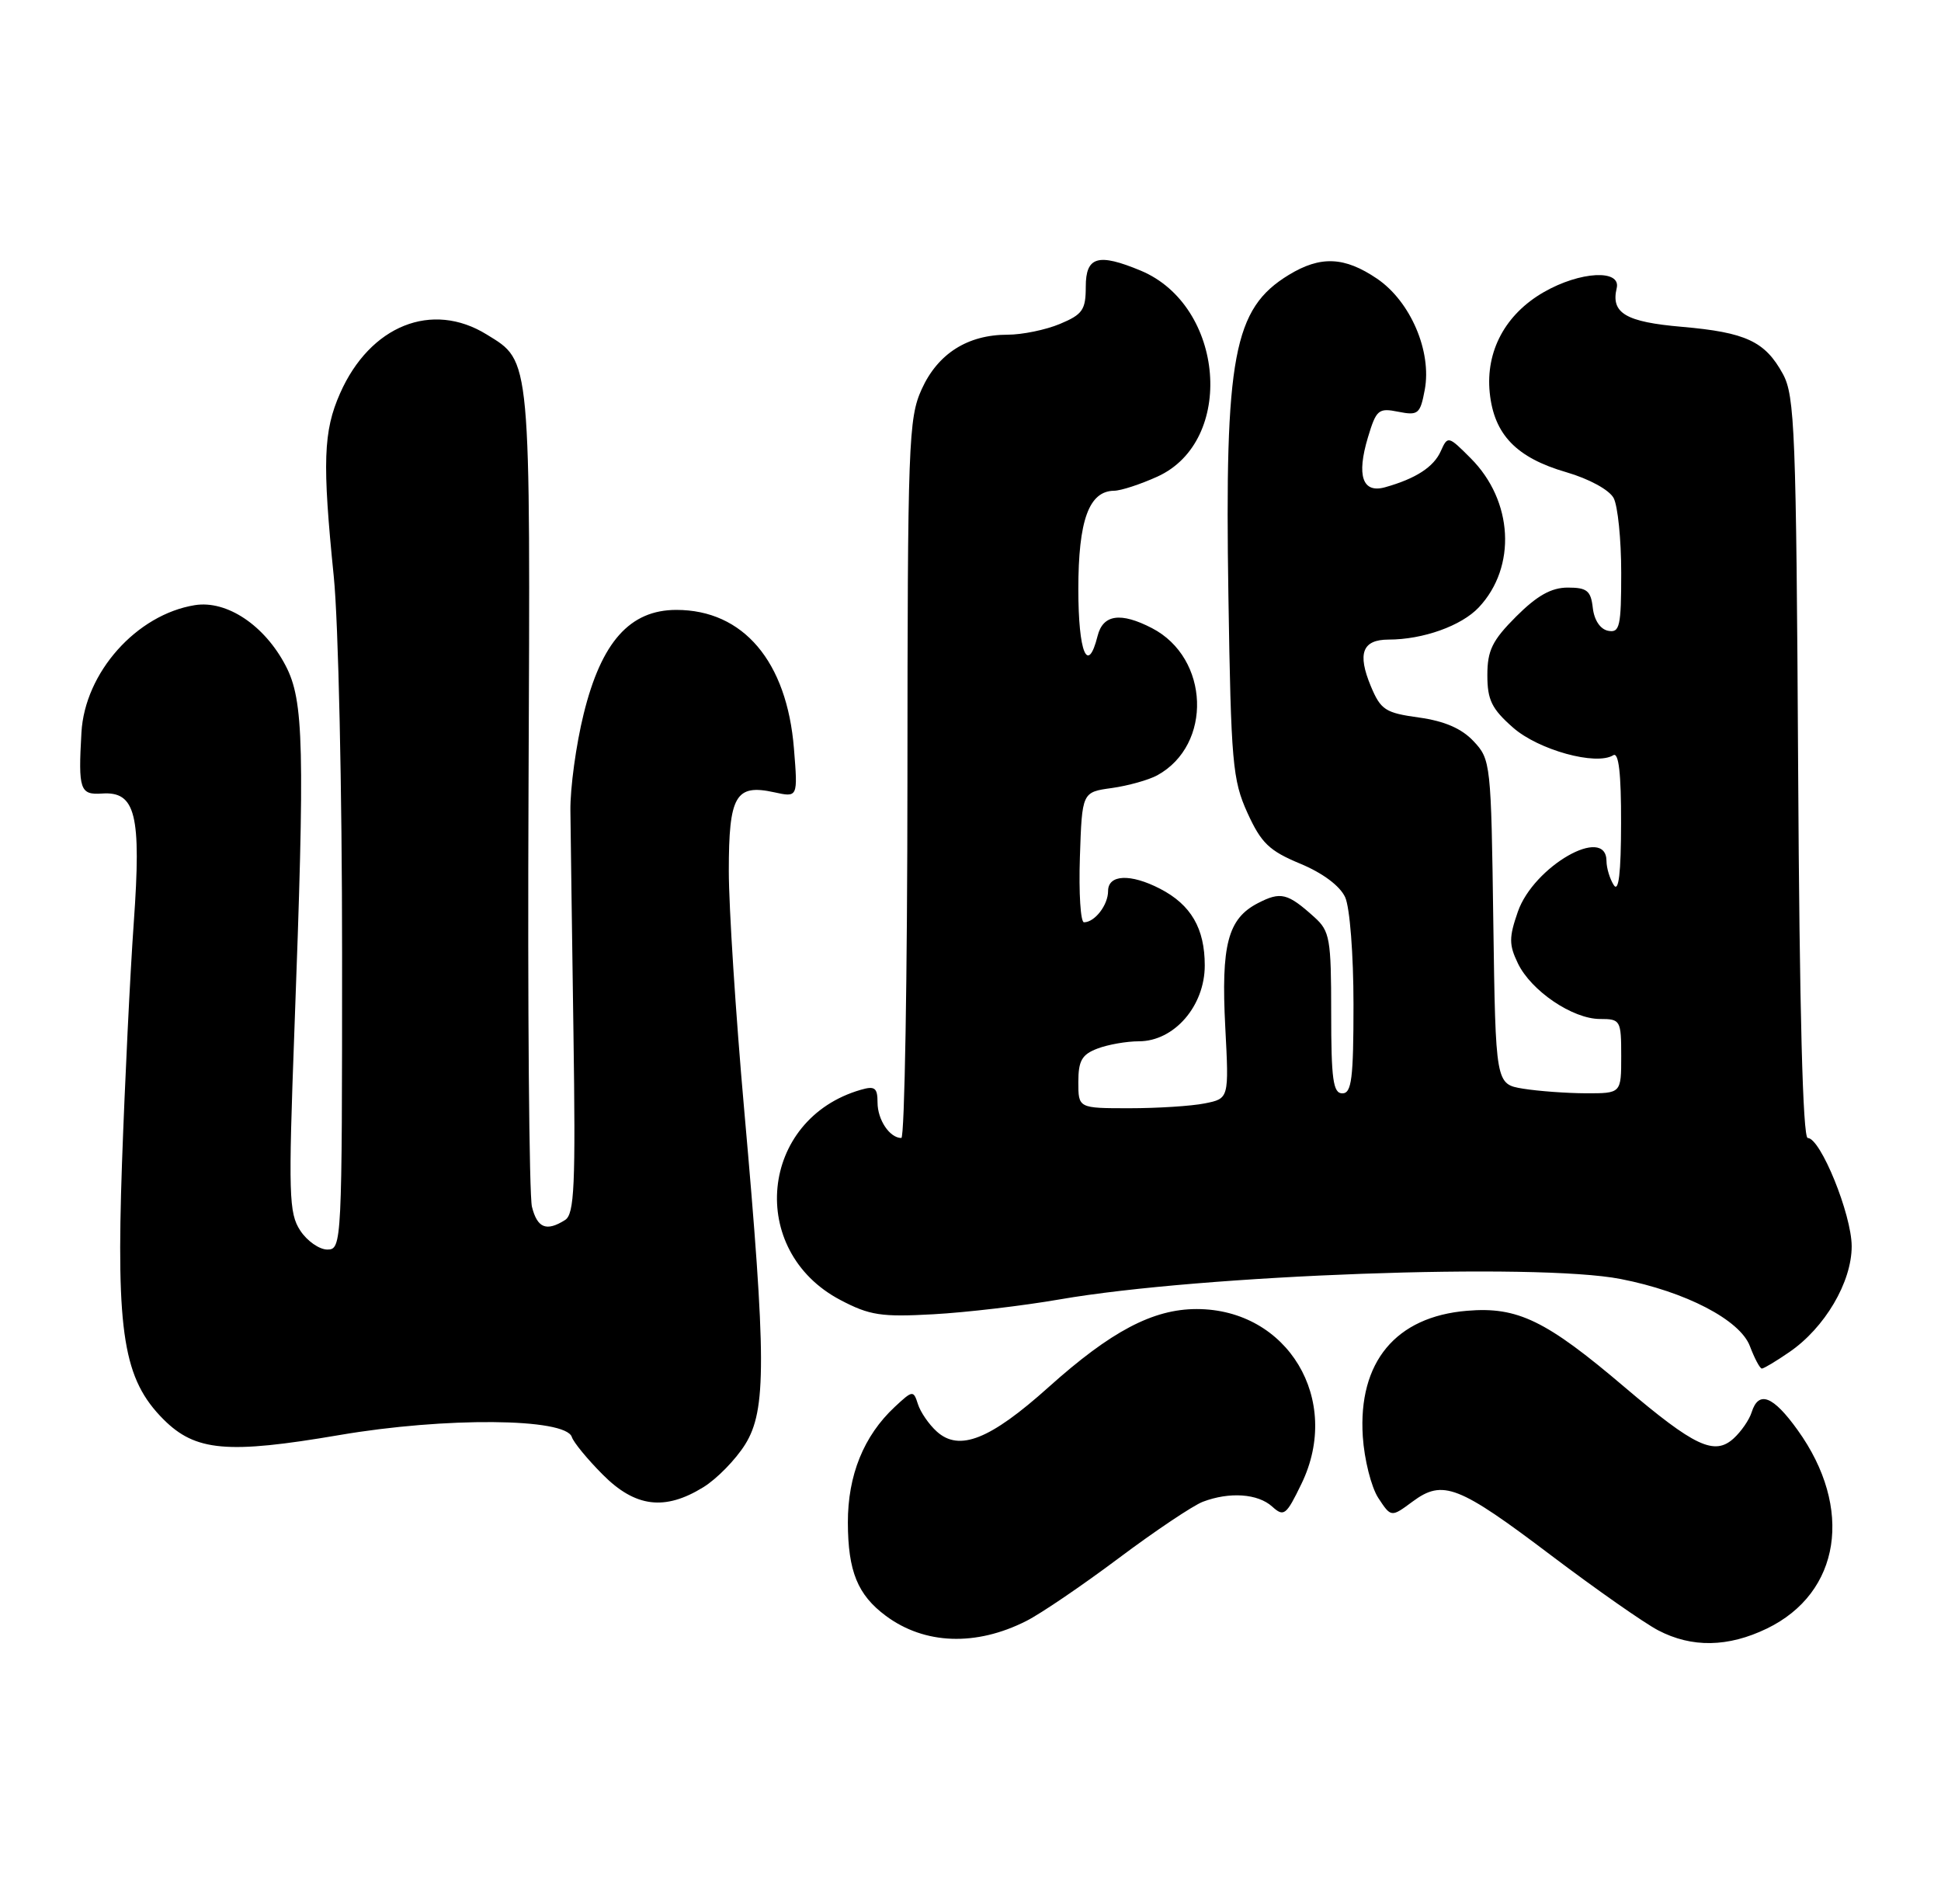 <?xml version="1.0" encoding="UTF-8" standalone="no"?>
<!DOCTYPE svg PUBLIC "-//W3C//DTD SVG 1.1//EN" "http://www.w3.org/Graphics/SVG/1.1/DTD/svg11.dtd" >
<svg xmlns="http://www.w3.org/2000/svg" xmlns:xlink="http://www.w3.org/1999/xlink" version="1.1" viewBox="0 0 261 256">
 <g >
 <path fill="currentColor"
d=" M 138.00 217.94 C 139.93 216.97 145.52 213.17 150.42 209.50 C 155.33 205.82 160.43 202.41 161.74 201.91 C 165.32 200.55 169.13 200.81 171.06 202.55 C 172.64 203.98 172.95 203.74 175.01 199.48 C 180.48 188.19 173.16 176.00 160.91 176.00 C 155.04 176.00 149.39 178.98 141.01 186.49 C 133.13 193.56 128.98 195.20 125.96 192.46 C 124.91 191.51 123.77 189.86 123.43 188.78 C 122.83 186.90 122.72 186.91 120.31 189.16 C 116.14 193.05 114.00 198.34 114.01 204.71 C 114.03 211.26 115.32 214.43 119.12 217.25 C 124.32 221.11 131.23 221.37 138.00 217.94 Z  M 237.60 218.95 C 247.51 214.15 249.27 202.77 241.73 192.28 C 238.42 187.66 236.48 186.91 235.54 189.87 C 235.22 190.90 234.12 192.48 233.11 193.40 C 230.53 195.74 227.86 194.48 218.48 186.52 C 207.90 177.52 204.07 175.66 197.28 176.23 C 187.68 177.02 182.61 183.12 183.25 193.13 C 183.45 196.22 184.39 199.94 185.33 201.39 C 187.06 204.02 187.06 204.02 189.95 201.88 C 194.02 198.87 196.10 199.68 208.67 209.19 C 214.63 213.69 221.06 218.19 222.96 219.19 C 227.49 221.56 232.37 221.48 237.60 218.95 Z  M 94.58 199.95 C 96.41 198.82 98.93 196.23 100.20 194.20 C 103.07 189.59 103.05 182.82 100.07 149.22 C 98.93 136.41 98.00 121.95 98.00 117.09 C 98.00 106.97 98.91 105.38 104.10 106.52 C 107.29 107.22 107.29 107.22 106.76 100.65 C 105.82 88.93 99.95 82.00 90.95 82.00 C 84.70 82.00 80.86 86.31 78.48 96.00 C 77.46 100.12 76.66 105.97 76.70 109.00 C 76.73 112.03 76.92 125.43 77.11 138.80 C 77.41 159.43 77.24 163.24 75.98 164.03 C 73.48 165.61 72.25 165.12 71.53 162.25 C 71.15 160.74 70.94 135.43 71.07 106.00 C 71.32 47.48 71.43 48.66 65.46 44.98 C 58.09 40.42 49.76 43.76 45.73 52.88 C 43.47 57.98 43.33 62.17 44.88 77.50 C 45.50 83.58 46.00 106.27 46.00 128.25 C 46.00 167.18 45.96 168.00 44.02 168.00 C 42.94 168.00 41.29 166.85 40.37 165.44 C 38.84 163.11 38.77 160.59 39.58 138.69 C 41.01 100.29 40.86 94.19 38.41 89.50 C 35.58 84.07 30.50 80.68 26.21 81.36 C 18.36 82.62 11.40 90.43 10.95 98.50 C 10.51 106.18 10.76 106.89 13.71 106.69 C 18.24 106.37 19.02 109.51 17.99 124.01 C 17.50 130.88 16.79 145.50 16.40 156.50 C 15.61 179.35 16.61 185.45 21.99 190.84 C 26.29 195.13 30.58 195.51 45.64 192.94 C 59.85 190.51 76.06 190.64 76.89 193.20 C 77.12 193.92 78.99 196.19 81.04 198.25 C 85.42 202.66 89.40 203.15 94.58 199.95 Z  M 240.60 181.79 C 245.38 178.52 249.00 172.37 248.99 167.55 C 248.98 163.28 244.80 153.00 243.08 153.00 C 242.42 153.00 241.97 135.91 241.79 103.25 C 241.53 57.97 241.34 53.21 239.74 50.28 C 237.34 45.89 234.76 44.69 226.16 43.94 C 218.60 43.29 216.59 42.10 217.39 38.75 C 218.01 36.18 212.48 36.47 207.60 39.27 C 202.42 42.24 199.75 47.21 200.32 52.81 C 200.90 58.43 203.90 61.54 210.62 63.49 C 213.68 64.38 216.39 65.86 216.98 66.96 C 217.54 68.01 218.00 72.53 218.00 77.01 C 218.00 84.22 217.80 85.11 216.25 84.81 C 215.19 84.61 214.37 83.39 214.18 81.74 C 213.92 79.42 213.40 79.00 210.82 79.00 C 208.60 79.00 206.70 80.07 203.88 82.88 C 200.66 86.10 200.00 87.45 200.00 90.78 C 200.00 94.10 200.59 95.31 203.46 97.83 C 206.89 100.84 214.62 102.97 216.93 101.54 C 217.66 101.09 218.00 103.97 217.98 110.69 C 217.97 117.39 217.66 120.02 217.00 119.00 C 216.47 118.17 216.02 116.71 216.02 115.75 C 215.97 110.89 206.23 116.47 204.10 122.58 C 202.90 126.03 202.90 127.02 204.10 129.51 C 205.88 133.22 211.46 137.00 215.15 137.00 C 217.90 137.00 218.00 137.17 218.00 142.00 C 218.00 147.00 218.00 147.00 213.25 146.99 C 210.64 146.98 206.84 146.70 204.80 146.37 C 201.11 145.76 201.11 145.76 200.80 123.96 C 200.51 102.65 200.45 102.10 198.15 99.66 C 196.54 97.94 194.24 96.95 190.81 96.47 C 186.29 95.85 185.67 95.45 184.34 92.28 C 182.49 87.84 183.19 86.00 186.72 85.99 C 191.35 85.99 196.52 84.14 198.85 81.66 C 203.96 76.22 203.48 67.33 197.76 61.61 C 194.75 58.59 194.67 58.57 193.74 60.65 C 192.79 62.79 190.38 64.35 186.25 65.51 C 183.21 66.36 182.39 63.97 183.94 58.81 C 185.06 55.08 185.36 54.82 188.03 55.36 C 190.70 55.89 190.97 55.66 191.58 52.42 C 192.55 47.25 189.67 40.53 185.17 37.47 C 180.79 34.50 177.57 34.36 173.30 36.96 C 165.86 41.49 164.67 47.86 165.18 80.12 C 165.53 102.57 165.74 104.88 167.74 109.29 C 169.59 113.35 170.67 114.39 174.84 116.12 C 177.87 117.38 180.18 119.11 180.88 120.63 C 181.51 122.01 182.00 128.34 182.00 135.05 C 182.00 145.01 181.75 147.00 180.50 147.00 C 179.26 147.00 179.00 145.13 179.00 136.17 C 179.00 126.21 178.82 125.19 176.75 123.32 C 173.13 120.06 172.22 119.84 169.14 121.43 C 165.10 123.52 164.18 127.03 164.76 138.13 C 165.26 147.70 165.26 147.70 162.00 148.35 C 160.21 148.71 155.66 149.00 151.87 149.00 C 145.00 149.00 145.00 149.00 145.00 145.48 C 145.00 142.61 145.48 141.77 147.57 140.98 C 148.98 140.44 151.49 140.00 153.14 140.00 C 157.88 140.00 162.00 135.26 162.00 129.80 C 162.00 124.82 160.15 121.64 155.99 119.49 C 152.00 117.43 149.00 117.57 149.00 119.80 C 149.00 121.68 147.21 124.00 145.76 124.00 C 145.30 124.00 145.05 120.06 145.21 115.25 C 145.50 106.50 145.50 106.50 149.50 105.95 C 151.70 105.64 154.45 104.87 155.61 104.24 C 163.07 100.15 162.65 88.46 154.90 84.45 C 150.69 82.27 148.31 82.61 147.59 85.50 C 146.26 90.80 145.00 87.74 145.00 79.22 C 145.00 69.95 146.43 66.02 149.81 65.98 C 150.74 65.97 153.36 65.11 155.63 64.08 C 166.15 59.31 164.68 41.11 153.40 36.39 C 147.66 34.00 146.00 34.48 146.00 38.55 C 146.00 41.66 145.57 42.28 142.53 43.55 C 140.62 44.35 137.45 45.00 135.48 45.00 C 130.12 45.00 126.11 47.54 123.94 52.32 C 122.16 56.24 122.04 59.51 122.02 104.75 C 122.01 131.29 121.64 153.00 121.20 153.00 C 119.64 153.00 118.00 150.56 118.00 148.23 C 118.00 146.25 117.63 145.97 115.75 146.52 C 102.13 150.45 100.41 168.16 113.00 174.78 C 116.93 176.85 118.51 177.09 125.50 176.70 C 129.90 176.46 137.55 175.56 142.50 174.70 C 161.57 171.39 206.62 169.75 217.93 171.96 C 226.66 173.66 233.97 177.46 235.30 180.98 C 235.93 182.64 236.65 184.00 236.91 184.00 C 237.17 184.00 238.83 183.01 240.60 181.79 Z "/>
</g>
</svg>